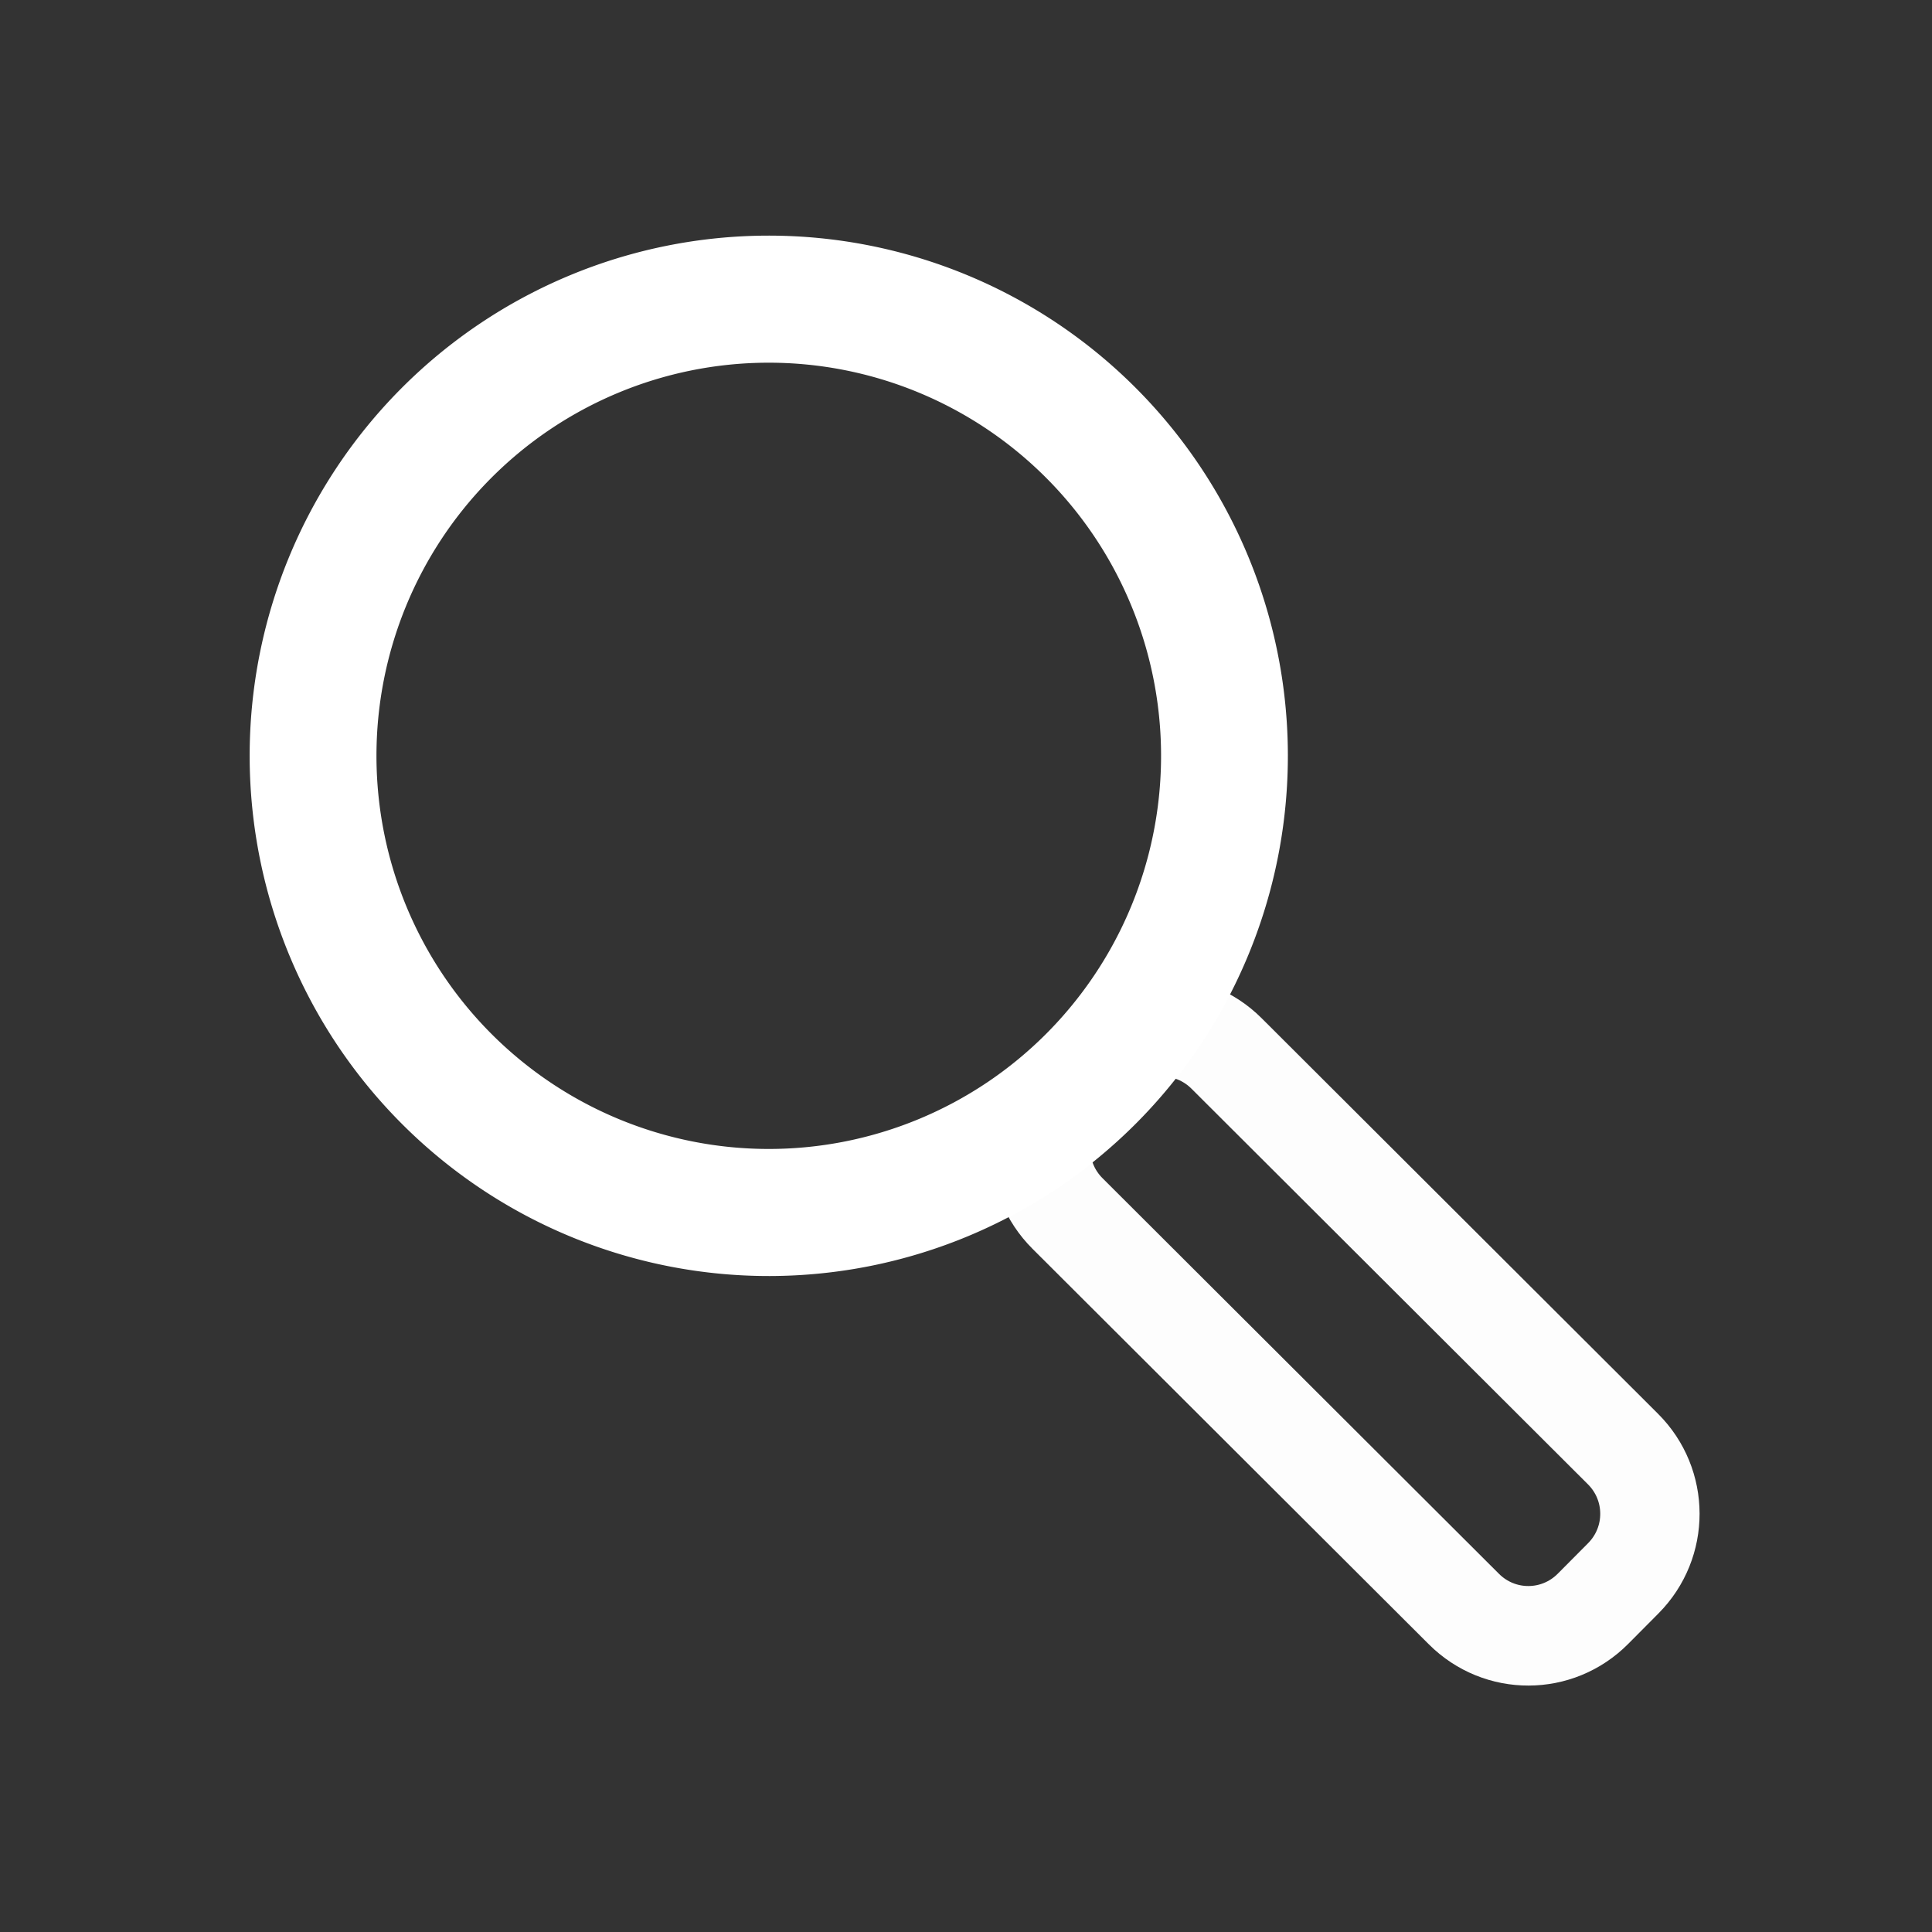 <?xml version="1.0" encoding="UTF-8" standalone="no"?>
<!-- Created with Inkscape (http://www.inkscape.org/) -->

<svg
   xmlns:dc="http://purl.org/dc/elements/1.1/"
   xmlns:cc="http://creativecommons.org/ns#"
   xmlns:rdf="http://www.w3.org/1999/02/22-rdf-syntax-ns#"
   xmlns:svg="http://www.w3.org/2000/svg"
   xmlns="http://www.w3.org/2000/svg"
   xmlns:sodipodi="http://sodipodi.sourceforge.net/DTD/sodipodi-0.dtd"
   xmlns:inkscape="http://www.inkscape.org/namespaces/inkscape"
   width="40"
   height="40"
   viewBox="0 0 10.583 10.583"
   version="1.1"
   id="svg8"
   inkscape:version="0.92.4 (5da689c313, 2019-01-14)"
   sodipodi:docname="searchicon.svg">
  <rect x="0" y="0" width="10.583" height="10.583" fill="#333333" stroke="none"/>
  <defs
     id="defs2" />
  <sodipodi:namedview
     id="base"
     pagecolor="#ffffff"
     bordercolor="#666666"
     borderopacity="1.0"
     inkscape:pageopacity="0.0"
     inkscape:pageshadow="2"
     inkscape:zoom="5.6"
     inkscape:cx="12.25472"
     inkscape:cy="23.755468"
     inkscape:document-units="mm"
     inkscape:current-layer="layer1"
     showgrid="false"
     units="px"
     width="40px"
     inkscape:window-width="1366"
     inkscape:window-height="745"
     inkscape:window-x="-8"
     inkscape:window-y="-8"
     inkscape:window-maximized="1" />
  <g
     inkscape:label="Layer 1"
     inkscape:groupmode="layer"
     id="layer1"
     transform="translate(0,-286.417)">
    <g
       id="g825"
       transform="matrix(0.948,-0.954,0.952,0.95,-274.031,16.922)"
       style="stroke:#ffffff">
      <path
         d="m 3.975,290.163 a 1.858,1.858 0 0 1 -1.858,1.858 1.858,1.858 0 0 1 -1.858,-1.858 1.858,1.858 0 0 1 1.858,-1.858 1.858,1.858 0 0 1 1.858,1.858 z"
         style="opacity:1;fill:#000000;fill-opacity:0;fill-rule:nonzero;stroke:#ffffff;stroke-width:0.517;stroke-linecap:butt;stroke-linejoin:round;stroke-miterlimit:4;stroke-dasharray:none;stroke-dashoffset:24.131;stroke-opacity:1;paint-order:markers stroke fill"
         id="path815"
         inkscape:connector-curvature="0" />
      <path
         d="m 2.029,291.968 h 0.175 c 0.206,0 0.372,0.166 0.372,0.372 v 2.281 c 0,0.206 -0.166,0.372 -0.372,0.372 H 2.029 c -0.206,0 -0.372,-0.166 -0.372,-0.372 v -2.281 c 0,-0.206 0.166,-0.372 0.372,-0.372 z"
         style="opacity:1;fill:#000000;fill-opacity:0;fill-rule:nonzero;stroke:#ffffff;stroke-width:0.405;stroke-linecap:butt;stroke-linejoin:round;stroke-miterlimit:4;stroke-dasharray:none;stroke-dashoffset:24.131;stroke-opacity:0.992;paint-order:markers stroke fill"
         id="rect817"
         inkscape:connector-curvature="0" />
    </g>
  </g>
</svg>
